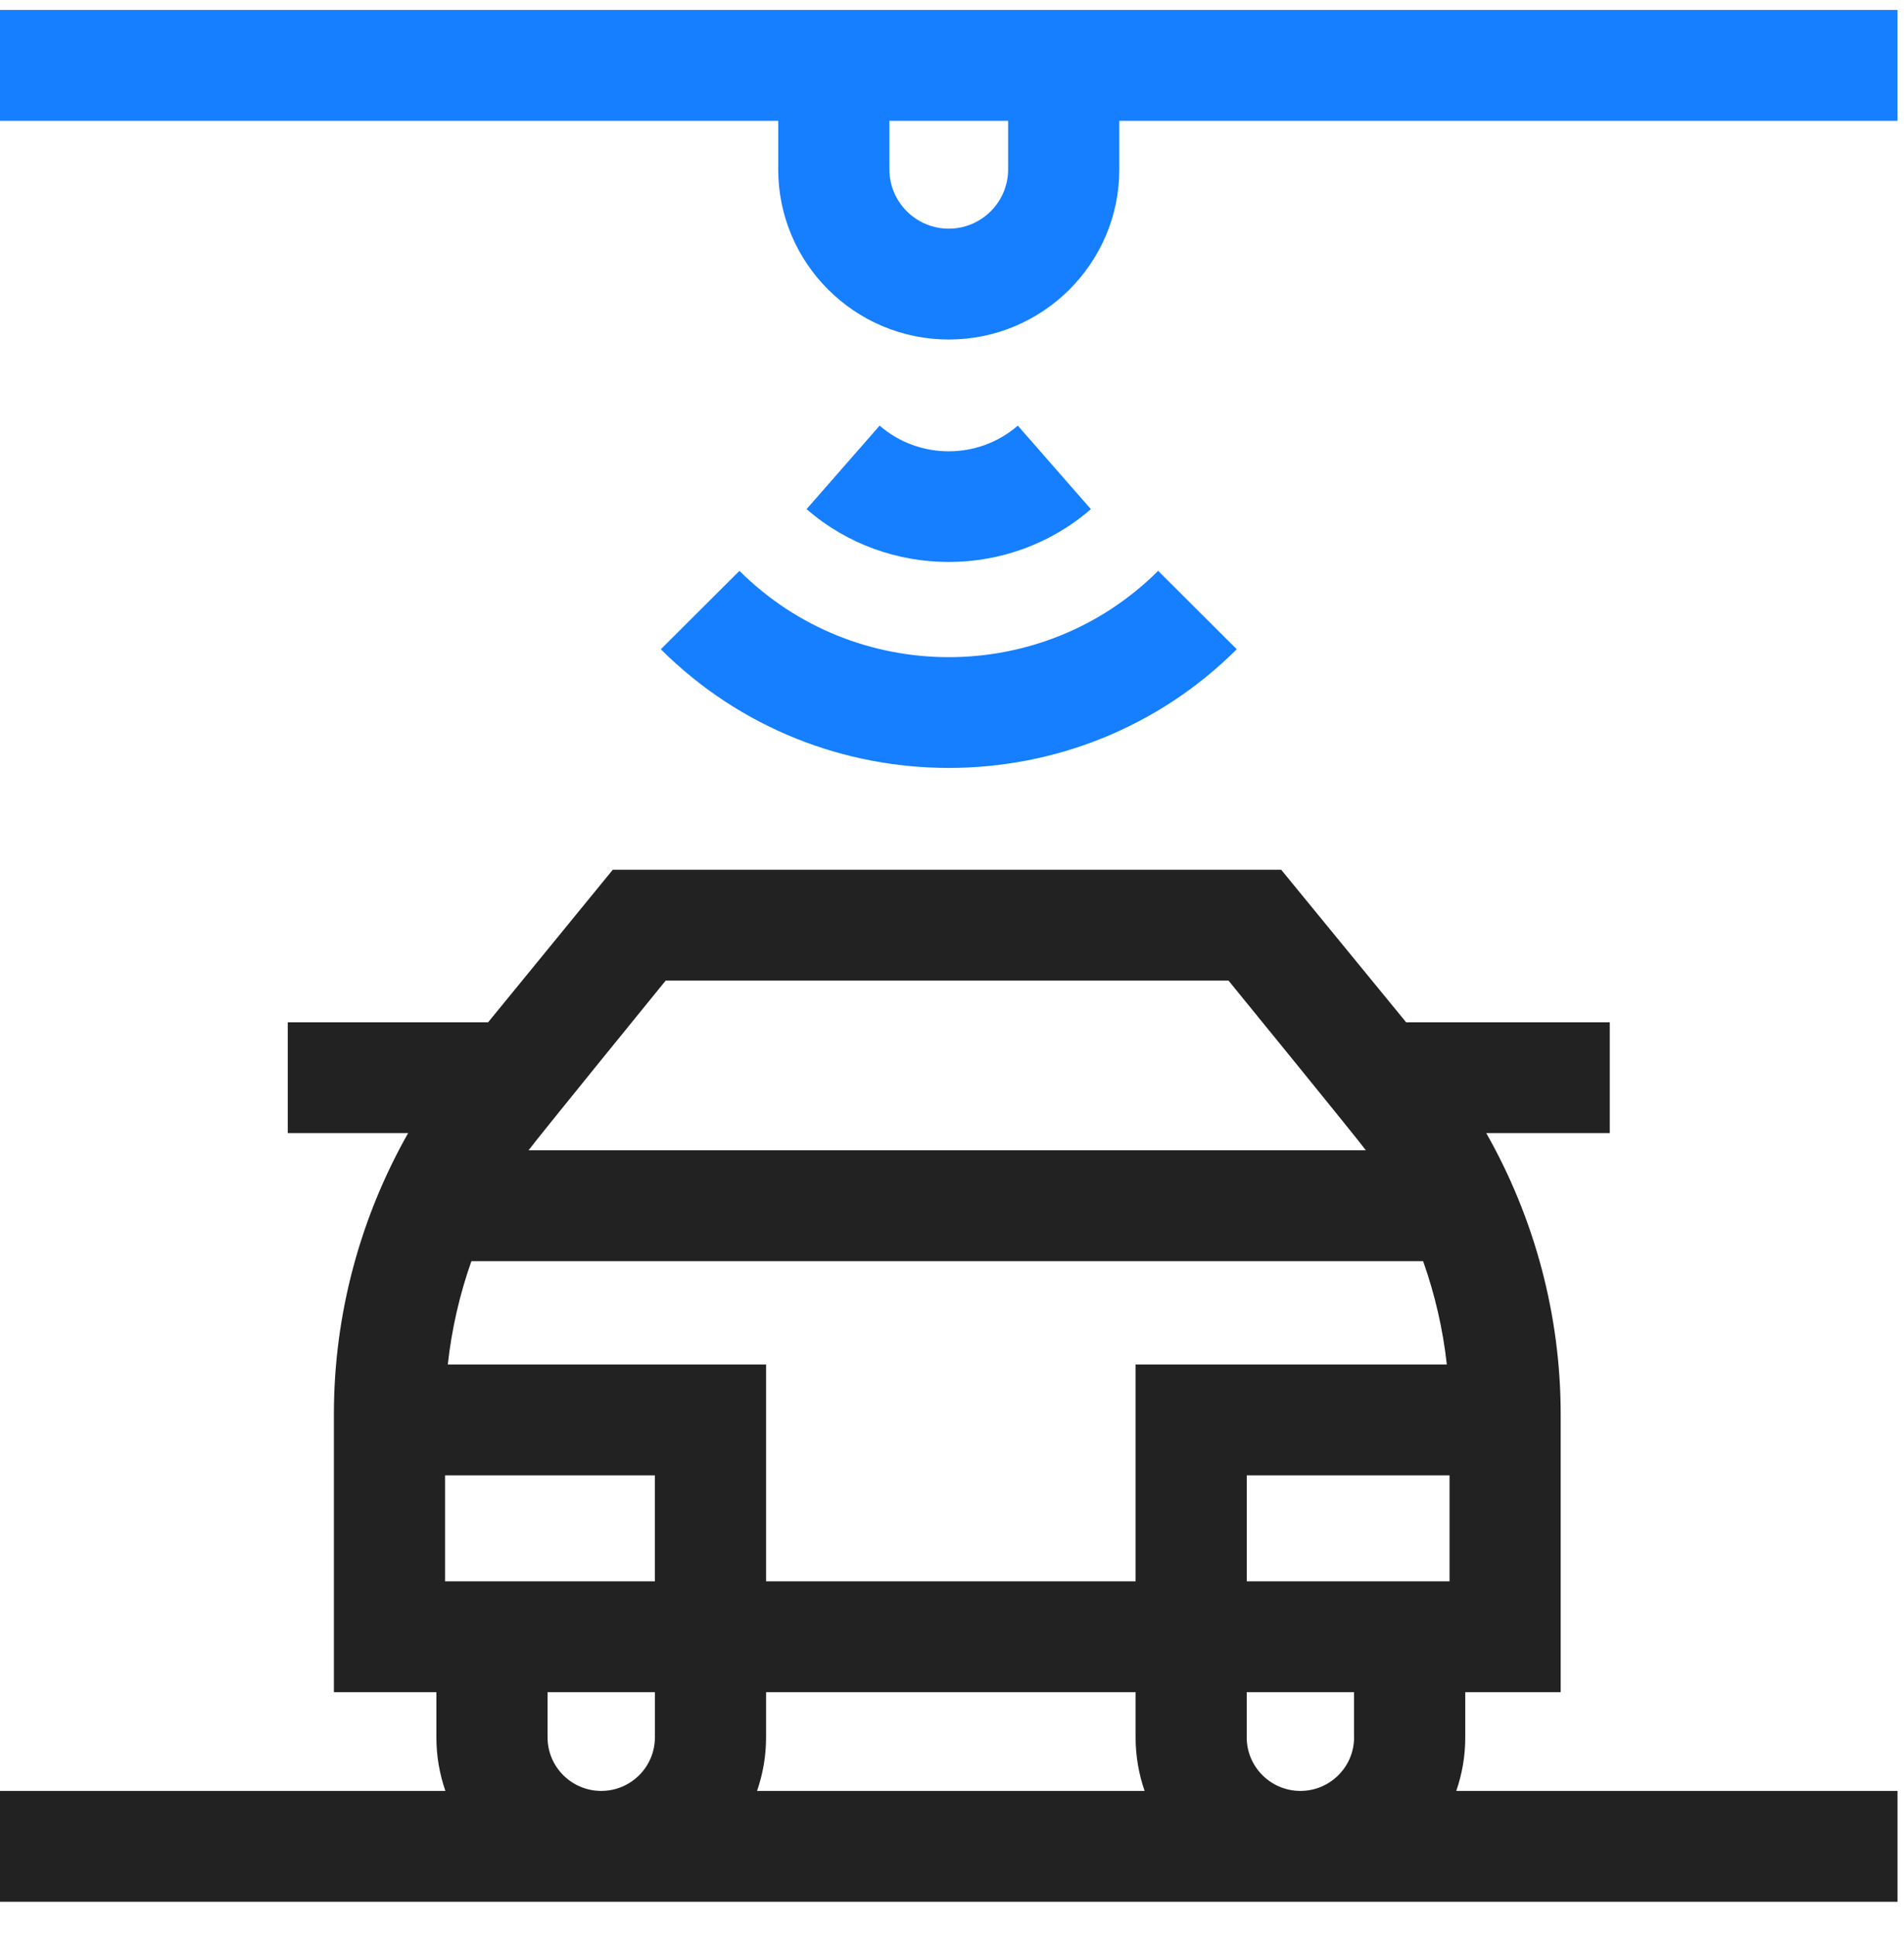 <svg width="63" height="64" viewBox="0 0 63 64" fill="none" xmlns="http://www.w3.org/2000/svg">
<g clip-path="url(#clip0_48_25298)">
<path fill-rule="evenodd" clip-rule="evenodd" d="M48.483 57.472V55.976H51.64V46.78C51.64 43.514 50.78 40.304 49.178 37.483H53.264V33.816H46.526L42.392 28.77H20.276L16.151 33.816H9.521V37.483H13.504C11.906 40.302 11.048 43.509 11.048 46.772V55.976H14.439V57.472C14.439 58.091 14.545 58.686 14.737 59.242H0V62.909H62.786V59.242H48.185C48.378 58.686 48.483 58.091 48.483 57.472ZM44.804 57.472C44.804 58.448 44.008 59.242 43.028 59.242C42.049 59.242 41.252 58.448 41.252 57.472V55.976H44.802V57.472H44.804ZM14.727 48.804H21.668V52.309H14.727V48.804ZM15.598 41.717H47.088C47.479 42.82 47.744 43.969 47.873 45.137H37.575V52.309H25.348V45.137H14.817C14.944 43.969 15.209 42.82 15.598 41.717ZM47.963 48.804V52.309H41.254V48.804H47.963ZM25.348 55.976H37.575V57.472C37.575 58.091 37.681 58.686 37.873 59.242H25.049C25.242 58.686 25.348 58.091 25.348 57.472V55.976ZM22.026 32.437H40.649C40.649 32.437 44.982 37.748 45.193 38.05H17.49C17.701 37.75 22.026 32.437 22.026 32.437ZM18.118 57.472V55.976H21.669V57.472C21.669 58.448 20.873 59.242 19.894 59.242C18.914 59.242 18.118 58.448 18.118 57.472Z" fill="#222222"/>
<path fill-rule="evenodd" clip-rule="evenodd" d="M0 0.33V3.997H25.75V5.605C25.75 8.707 28.282 11.231 31.393 11.231C34.505 11.231 37.036 8.708 37.036 5.605V3.997H62.786V0.33H0ZM33.357 5.605C33.357 6.684 32.475 7.564 31.393 7.564C30.311 7.564 29.429 6.686 29.429 5.605V3.997H33.357V5.605Z" fill="#157FFF"/>
<path fill-rule="evenodd" clip-rule="evenodd" d="M36.096 16.843L33.677 14.079C32.374 15.212 30.409 15.212 29.106 14.079L26.688 16.841C28.028 18.008 29.711 18.59 31.392 18.59C33.072 18.59 34.755 18.007 36.096 16.841V16.843Z" fill="#157FFF"/>
<path fill-rule="evenodd" clip-rule="evenodd" d="M21.864 21.476C24.492 24.095 27.942 25.403 31.393 25.403C34.845 25.403 38.295 24.095 40.922 21.476L38.321 18.883C34.502 22.69 28.287 22.69 24.467 18.883L21.866 21.476H21.864Z" fill="#157FFF"/>
</g>
<defs>
<clipPath id="clip0_48_25298">
<rect width="63" height="63" fill="white" transform="translate(0 0.33)"/>
</clipPath>
</defs>
</svg>
